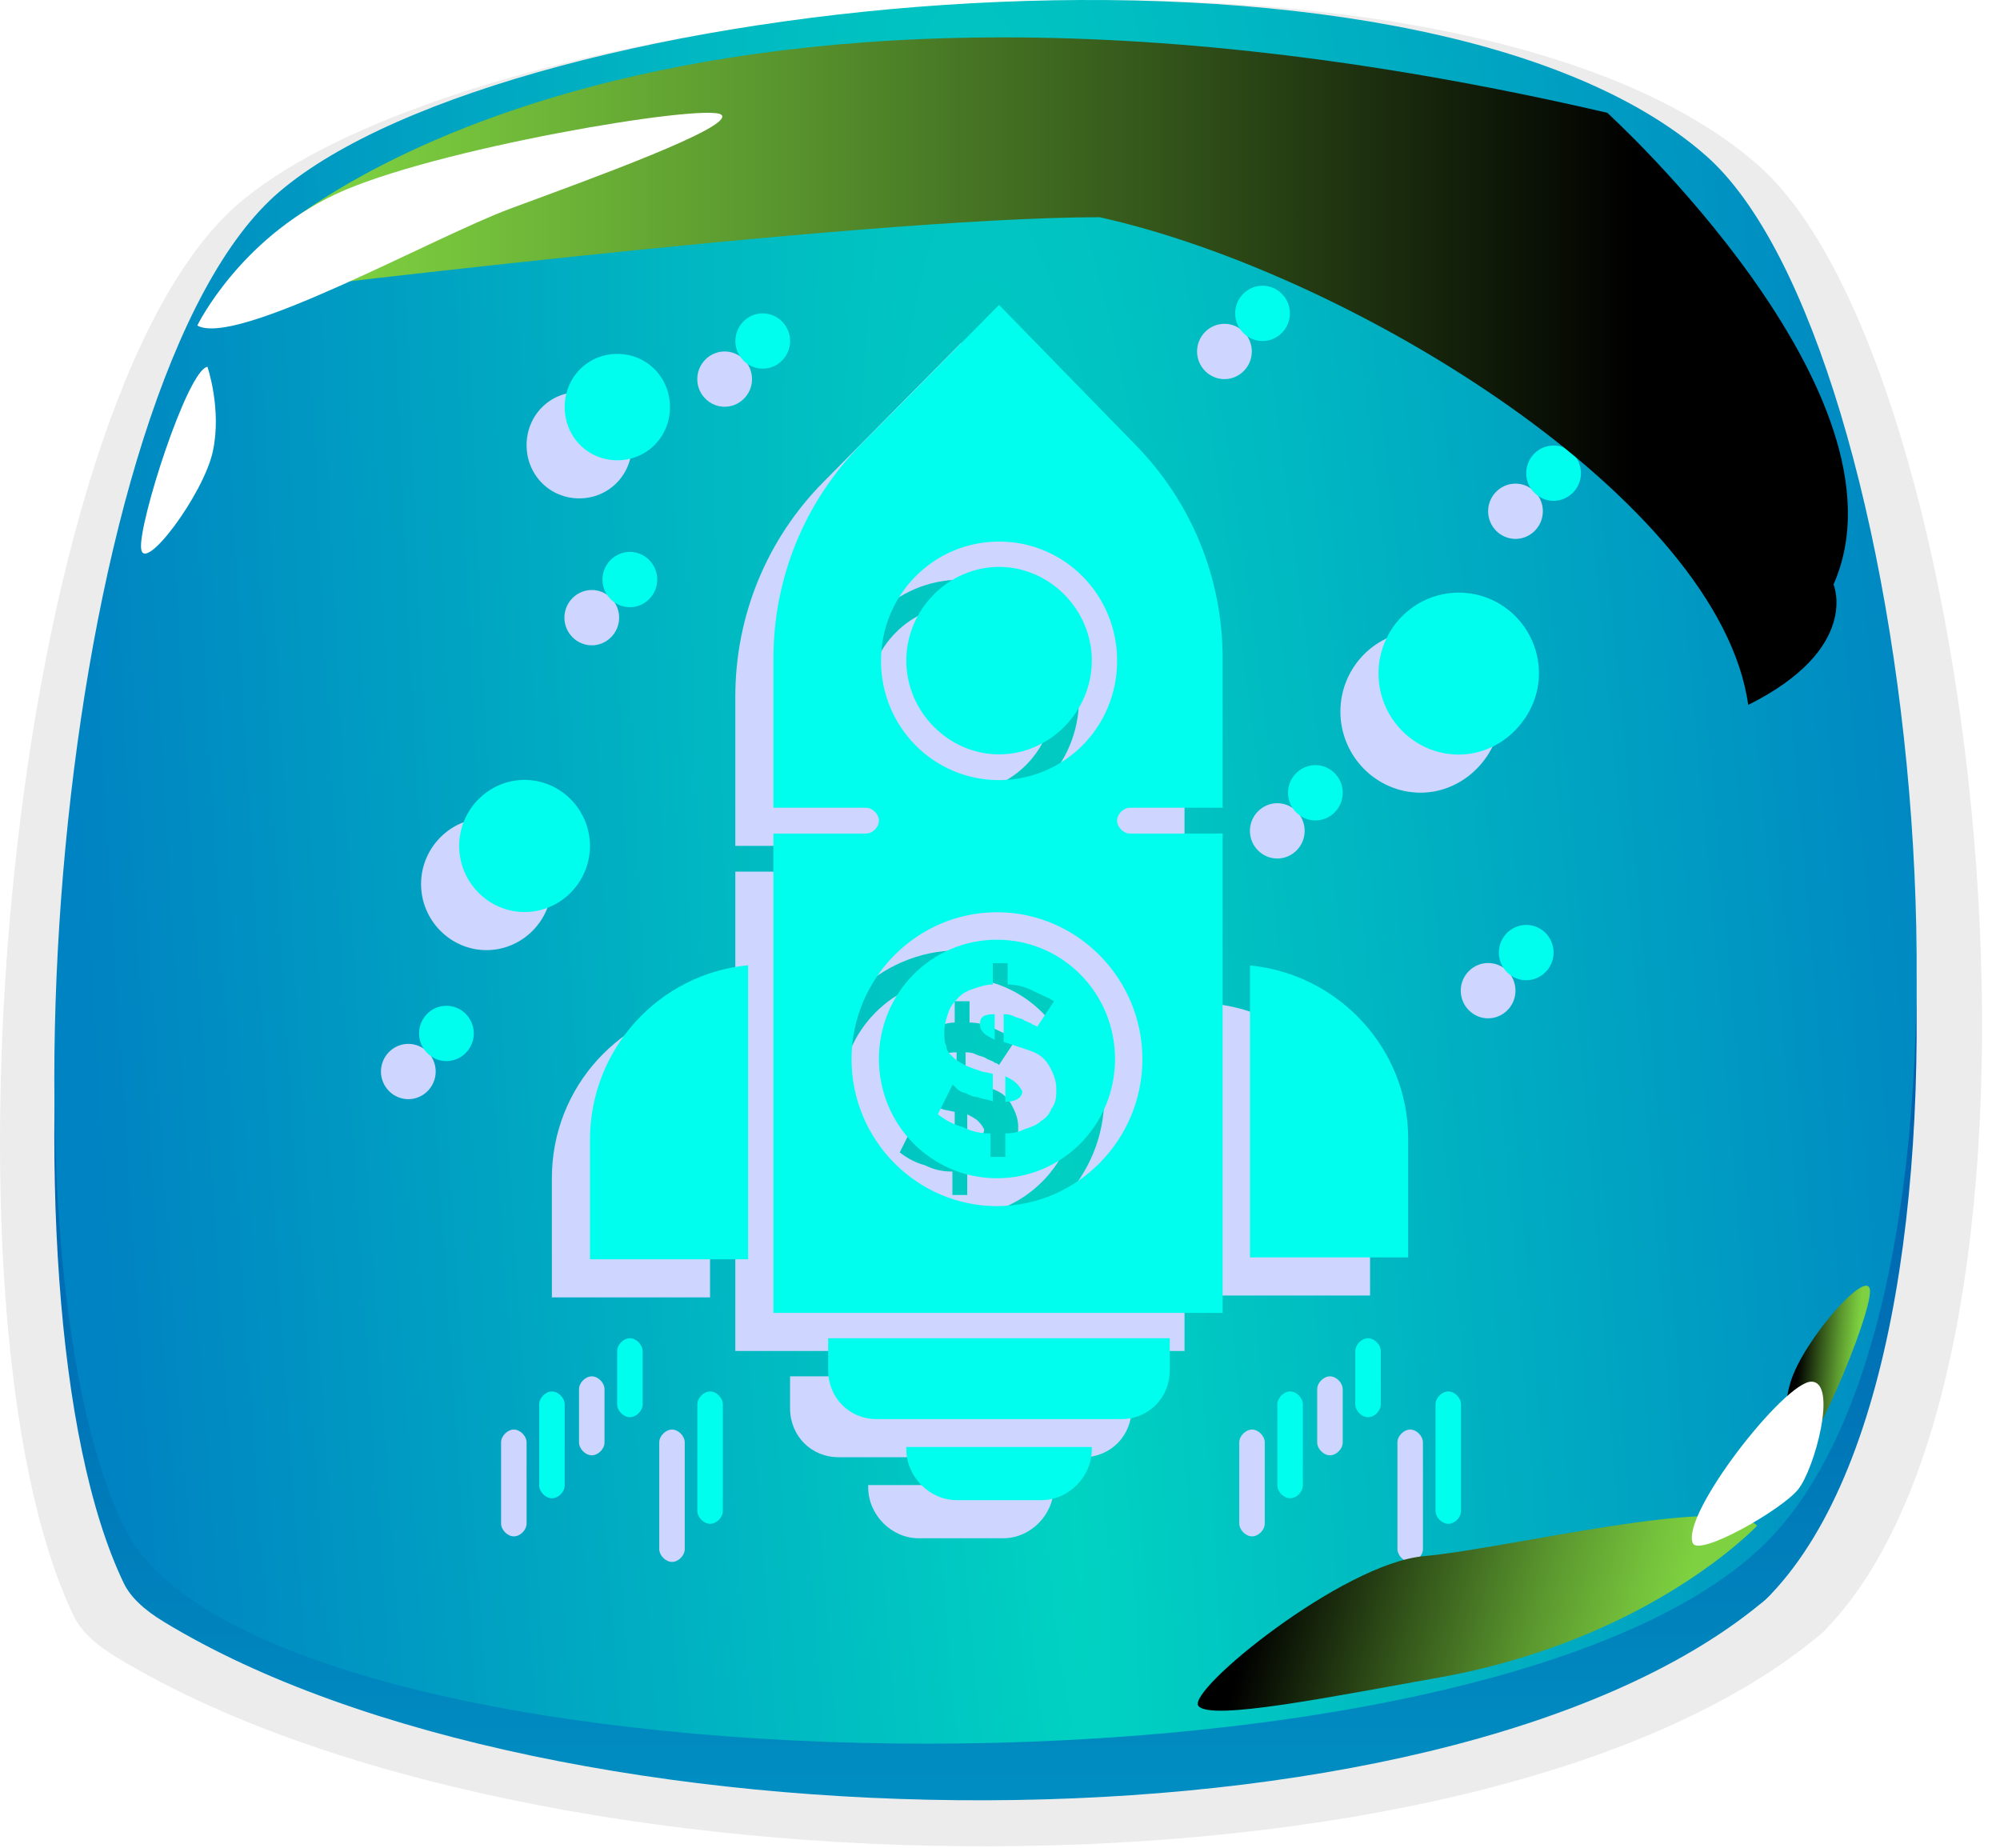 <svg width="105" height="97" viewBox="0 0 105 97" fill="none" xmlns="http://www.w3.org/2000/svg">
<path opacity="0.1" d="M95.908 85.482C95.726 85.678 95.514 85.875 95.271 86.056C77.309 100.651 27.821 100.138 6.142 87.022C5.004 86.343 4.246 85.618 3.882 84.863C-3.81 68.939 0.362 21.017 12.575 10.647C25.682 -0.462 76.08 -5.488 92.267 8.64C104.146 18.994 109.805 70.962 95.908 85.482Z" fill="#3C3E48"/>
<path d="M92.968 83.703C92.796 83.889 92.597 84.074 92.369 84.245C75.491 98.029 28.993 97.544 8.623 85.157C7.554 84.516 6.841 83.832 6.499 83.119C-0.728 68.08 3.192 22.822 14.667 13.029C26.983 2.537 74.337 -2.209 89.546 11.133C100.708 20.912 106.025 69.99 92.968 83.703Z" fill="url(#paint0_linear_233_1541)"/>
<path d="M6.499 80.144C13.469 94.655 78.613 95.81 92.968 80.728C106.025 67.016 100.708 17.937 89.546 8.158C74.337 -5.184 26.983 -0.437 14.667 10.068C3.192 19.847 -0.728 65.105 6.499 80.144Z" fill="url(#paint1_radial_233_1541)"/>
<g style="mix-blend-mode:multiply" filter="url(#filter0_f_233_1541)">
<path d="M51.328 58.837C51.218 58.726 50.999 58.615 50.78 58.505V59.846C51.328 59.846 51.668 59.624 51.668 59.292C51.559 59.07 51.449 58.959 51.339 58.848L51.328 58.837Z" fill="#CED6FF"/>
<path d="M49.452 55.812C49.452 56.033 49.562 56.144 49.672 56.255C49.782 56.366 50.001 56.477 50.22 56.587V55.246C49.672 55.246 49.441 55.357 49.441 55.8L49.452 55.812Z" fill="#CED6FF"/>
<path d="M41.478 73.932C41.478 75.384 42.586 76.503 44.023 76.503H56.868C58.305 76.503 59.413 75.384 59.413 73.932V72.258H41.478V73.932Z" fill="#CED6FF"/>
<path d="M50.341 51.334C46.908 51.334 44.143 54.127 44.143 57.596C44.143 61.065 46.908 63.858 50.341 63.858C53.774 63.858 56.539 61.065 56.539 57.596C56.539 54.127 53.774 51.334 50.341 51.334ZM53.215 60.167C53.105 60.5 52.886 60.721 52.666 60.843C52.447 61.065 52.118 61.176 51.778 61.286C51.559 61.397 51.23 61.508 50.78 61.508V62.738H50.001V61.508C49.452 61.508 49.003 61.397 48.564 61.176C48.125 61.065 47.675 60.843 47.237 60.5L48.016 58.937C48.016 58.937 48.125 59.048 48.235 59.159C48.344 59.269 48.564 59.38 48.674 59.38C48.893 59.491 49.112 59.602 49.343 59.602C49.562 59.713 49.891 59.713 50.122 59.824V58.372L49.573 58.261C49.244 58.15 48.904 58.039 48.685 57.928C48.465 57.818 48.246 57.707 48.016 57.485C47.796 57.263 47.686 57.153 47.686 56.931C47.577 56.709 47.577 56.488 47.577 56.144C47.577 55.8 47.686 55.468 47.796 55.136C47.906 54.803 48.125 54.581 48.344 54.349C48.564 54.127 48.783 54.016 49.123 53.905C49.452 53.794 49.792 53.684 50.122 53.684V52.564H50.9V53.684C51.339 53.684 51.789 53.794 52.228 54.016C52.666 54.238 53.007 54.349 53.336 54.57L52.447 55.911C52.447 55.911 52.337 55.8 52.228 55.8C52.118 55.69 52.008 55.69 51.789 55.579C51.679 55.468 51.46 55.468 51.24 55.357C51.021 55.246 50.802 55.246 50.692 55.246V56.698L51.021 56.809C51.35 56.92 51.69 57.031 52.019 57.142C52.348 57.252 52.568 57.363 52.798 57.585C53.017 57.806 53.127 58.028 53.237 58.261C53.346 58.483 53.456 58.815 53.456 59.159C53.456 59.502 53.456 59.835 53.237 60.167H53.215Z" fill="#CED6FF"/>
<path d="M50.451 31.762C47.796 31.762 45.58 34.001 45.58 36.683C45.58 39.365 47.796 41.604 50.451 41.604C53.105 41.604 55.321 39.365 55.321 36.683C55.321 34.001 53.105 31.762 50.451 31.762Z" fill="#CED6FF"/>
<path d="M45.58 78.077C45.58 79.529 46.798 80.759 48.235 80.759H52.666C54.103 80.759 55.321 79.529 55.321 78.077V77.966H45.58V78.077Z" fill="#CED6FF"/>
<path d="M28.973 61.852V68.113H37.277V52.675C32.626 53.118 28.973 57.042 28.973 61.852Z" fill="#CED6FF"/>
<path d="M63.625 52.686V68.014H71.928V61.752C71.928 57.053 68.276 53.141 63.625 52.686Z" fill="#CED6FF"/>
<path d="M50.451 18.009L43.255 25.279C40.26 28.293 38.604 32.327 38.604 36.572V44.407H43.474C43.803 44.407 44.143 44.74 44.143 45.084C44.143 45.427 43.814 45.76 43.474 45.76H38.604V70.928H62.188V45.76H57.317C56.988 45.76 56.648 45.427 56.648 45.084C56.648 44.74 56.977 44.407 57.317 44.407H62.188V36.572C62.188 32.316 60.531 28.293 57.537 25.279L50.451 18.009ZM57.975 57.607C57.975 61.852 54.542 65.32 50.341 65.32C46.14 65.32 42.706 61.852 42.706 57.607C42.706 53.362 46.14 49.893 50.341 49.893C54.542 49.893 57.975 53.362 57.975 57.607ZM50.451 42.956C47.017 42.956 44.253 40.163 44.253 36.694C44.253 33.225 47.017 30.432 50.451 30.432C53.884 30.432 56.648 33.225 56.648 36.694C56.648 40.163 53.884 42.956 50.451 42.956Z" fill="#CED6FF"/>
<path d="M65.731 75.051C65.402 75.051 65.062 75.384 65.062 75.727V79.983C65.062 80.315 65.391 80.659 65.731 80.659C66.071 80.659 66.4 80.326 66.4 79.983V75.727C66.4 75.395 66.071 75.051 65.731 75.051Z" fill="#CED6FF"/>
<path d="M69.822 72.258C69.493 72.258 69.153 72.591 69.153 72.934V75.727C69.153 76.06 69.482 76.403 69.822 76.403C70.162 76.403 70.492 76.071 70.492 75.727V72.934C70.492 72.602 70.162 72.258 69.822 72.258Z" fill="#CED6FF"/>
<path d="M74.034 75.051C73.706 75.051 73.365 75.384 73.365 75.727V81.324C73.365 81.656 73.695 82 74.034 82C74.375 82 74.704 81.668 74.704 81.324V75.727C74.704 75.395 74.375 75.051 74.034 75.051Z" fill="#CED6FF"/>
<path d="M26.976 75.051C26.647 75.051 26.307 75.384 26.307 75.727V79.983C26.307 80.315 26.636 80.659 26.976 80.659C27.317 80.659 27.646 80.326 27.646 79.983V75.727C27.646 75.395 27.317 75.051 26.976 75.051Z" fill="#CED6FF"/>
<path d="M31.068 72.258C30.739 72.258 30.399 72.591 30.399 72.934V75.727C30.399 76.06 30.728 76.403 31.068 76.403C31.408 76.403 31.737 76.071 31.737 75.727V72.934C31.737 72.602 31.408 72.258 31.068 72.258Z" fill="#CED6FF"/>
<path d="M35.28 75.051C34.951 75.051 34.611 75.384 34.611 75.727V81.324C34.611 81.656 34.94 82 35.28 82C35.62 82 35.949 81.668 35.949 81.324V75.727C35.949 75.395 35.62 75.051 35.28 75.051Z" fill="#CED6FF"/>
<path d="M25.54 42.945C23.653 42.945 22.106 44.507 22.106 46.413C22.106 48.32 23.653 49.882 25.54 49.882C27.426 49.882 28.973 48.32 28.973 46.413C28.973 44.507 27.426 42.945 25.54 42.945Z" fill="#CED6FF"/>
<path d="M30.41 26.165C31.956 26.165 33.174 24.935 33.174 23.372C33.174 21.81 31.956 20.58 30.41 20.58C28.863 20.58 27.646 21.81 27.646 23.372C27.646 24.935 28.863 26.165 30.41 26.165Z" fill="#CED6FF"/>
<path d="M78.795 37.359C78.795 35.009 76.909 33.114 74.583 33.114C72.257 33.114 70.371 35.02 70.371 37.359C70.371 39.697 72.257 41.615 74.583 41.615C76.909 41.615 78.795 39.598 78.795 37.359Z" fill="#CED6FF"/>
<path d="M79.563 25.39C80.353 25.39 81 26.044 81 26.841C81 27.639 80.353 28.293 79.563 28.293C78.773 28.293 78.126 27.639 78.126 26.841C78.126 26.044 78.773 25.39 79.563 25.39Z" fill="#CED6FF"/>
<path d="M78.126 50.558C78.927 50.558 79.563 51.212 79.563 52.01C79.563 52.808 78.916 53.462 78.126 53.462C77.336 53.462 76.689 52.808 76.689 52.01C76.689 51.212 77.336 50.558 78.126 50.558Z" fill="#CED6FF"/>
<path d="M67.058 42.169C67.848 42.169 68.495 42.823 68.495 43.621C68.495 44.419 67.848 45.072 67.058 45.072C66.268 45.072 65.621 44.419 65.621 43.621C65.621 42.823 66.268 42.169 67.058 42.169Z" fill="#CED6FF"/>
<path d="M64.283 17C65.073 17 65.72 17.654 65.72 18.452C65.72 19.25 65.073 19.904 64.283 19.904C63.493 19.904 62.846 19.25 62.846 18.452C62.846 17.654 63.493 17 64.283 17Z" fill="#CED6FF"/>
<path d="M38.044 18.452C38.834 18.452 39.481 19.106 39.481 19.904C39.481 20.702 38.834 21.355 38.044 21.355C37.255 21.355 36.607 20.702 36.607 19.904C36.607 19.106 37.255 18.452 38.044 18.452Z" fill="#CED6FF"/>
<path d="M31.068 30.975C31.858 30.975 32.505 31.629 32.505 32.427C32.505 33.225 31.858 33.879 31.068 33.879C30.278 33.879 29.631 33.225 29.631 32.427C29.631 31.629 30.278 30.975 31.068 30.975Z" fill="#CED6FF"/>
<path d="M21.437 54.803C22.227 54.803 22.874 55.457 22.874 56.255C22.874 57.053 22.227 57.707 21.437 57.707C20.647 57.707 20 57.053 20 56.255C20 55.457 20.647 54.803 21.437 54.803Z" fill="#CED6FF"/>
</g>
<path d="M53.328 56.837C53.218 56.726 52.999 56.615 52.78 56.505V57.846C53.328 57.846 53.668 57.624 53.668 57.292C53.559 57.07 53.449 56.959 53.339 56.848L53.328 56.837Z" fill="#00FEEF"/>
<path d="M51.452 53.812C51.452 54.033 51.562 54.144 51.672 54.255C51.782 54.366 52.001 54.477 52.22 54.587V53.246C51.672 53.246 51.441 53.357 51.441 53.8L51.452 53.812Z" fill="#00FEEF"/>
<path d="M43.478 71.932C43.478 73.384 44.586 74.503 46.023 74.503H58.868C60.305 74.503 61.413 73.384 61.413 71.932V70.258H43.478V71.932Z" fill="#00FEEF"/>
<path d="M52.341 49.334C48.908 49.334 46.143 52.127 46.143 55.596C46.143 59.065 48.908 61.858 52.341 61.858C55.774 61.858 58.539 59.065 58.539 55.596C58.539 52.127 55.774 49.334 52.341 49.334ZM55.215 58.167C55.105 58.5 54.886 58.721 54.666 58.843C54.447 59.065 54.118 59.176 53.778 59.286C53.559 59.397 53.23 59.508 52.78 59.508V60.738H52.001V59.508C51.452 59.508 51.003 59.397 50.564 59.176C50.125 59.065 49.675 58.843 49.237 58.5L50.016 56.937C50.016 56.937 50.125 57.048 50.235 57.159C50.344 57.269 50.564 57.38 50.674 57.38C50.893 57.491 51.112 57.602 51.343 57.602C51.562 57.713 51.891 57.713 52.122 57.824V56.372L51.573 56.261C51.244 56.15 50.904 56.039 50.685 55.928C50.465 55.818 50.246 55.707 50.016 55.485C49.796 55.263 49.686 55.153 49.686 54.931C49.577 54.709 49.577 54.488 49.577 54.144C49.577 53.8 49.686 53.468 49.796 53.136C49.906 52.803 50.125 52.581 50.344 52.349C50.564 52.127 50.783 52.016 51.123 51.905C51.452 51.794 51.792 51.684 52.122 51.684V50.564H52.9V51.684C53.339 51.684 53.789 51.794 54.228 52.016C54.666 52.238 55.007 52.349 55.336 52.57L54.447 53.911C54.447 53.911 54.337 53.8 54.228 53.8C54.118 53.69 54.008 53.69 53.789 53.579C53.679 53.468 53.46 53.468 53.24 53.357C53.021 53.246 52.802 53.246 52.692 53.246V54.698L53.021 54.809C53.35 54.92 53.69 55.031 54.019 55.142C54.348 55.252 54.568 55.363 54.798 55.585C55.017 55.806 55.127 56.028 55.237 56.261C55.346 56.483 55.456 56.815 55.456 57.159C55.456 57.502 55.456 57.835 55.237 58.167H55.215Z" fill="#00FEEF"/>
<path d="M52.451 29.762C49.796 29.762 47.58 32.001 47.58 34.683C47.58 37.365 49.796 39.604 52.451 39.604C55.105 39.604 57.321 37.365 57.321 34.683C57.321 32.001 55.105 29.762 52.451 29.762Z" fill="#00FEEF"/>
<path d="M47.58 76.077C47.58 77.529 48.798 78.759 50.235 78.759H54.666C56.103 78.759 57.321 77.529 57.321 76.077V75.966H47.58V76.077Z" fill="#00FEEF"/>
<path d="M30.973 59.852V66.113H39.277V50.675C34.626 51.118 30.973 55.042 30.973 59.852Z" fill="#00FEEF"/>
<path d="M65.625 50.686V66.014H73.928V59.752C73.928 55.053 70.276 51.141 65.625 50.686Z" fill="#00FEEF"/>
<path d="M52.451 16.009L45.255 23.279C42.26 26.293 40.604 30.327 40.604 34.572V42.407H45.474C45.803 42.407 46.143 42.74 46.143 43.084C46.143 43.427 45.814 43.76 45.474 43.76H40.604V68.928H64.188V43.76H59.317C58.988 43.76 58.648 43.427 58.648 43.084C58.648 42.74 58.977 42.407 59.317 42.407H64.188V34.572C64.188 30.316 62.531 26.293 59.537 23.279L52.451 16.009ZM59.975 55.607C59.975 59.852 56.542 63.321 52.341 63.321C48.14 63.321 44.706 59.852 44.706 55.607C44.706 51.362 48.14 47.893 52.341 47.893C56.542 47.893 59.975 51.362 59.975 55.607ZM52.451 40.956C49.017 40.956 46.253 38.163 46.253 34.694C46.253 31.225 49.017 28.432 52.451 28.432C55.884 28.432 58.648 31.225 58.648 34.694C58.648 38.163 55.884 40.956 52.451 40.956Z" fill="#00FEEF"/>
<path d="M67.731 73.051C67.402 73.051 67.062 73.384 67.062 73.727V77.983C67.062 78.315 67.391 78.659 67.731 78.659C68.071 78.659 68.4 78.326 68.4 77.983V73.727C68.4 73.395 68.071 73.051 67.731 73.051Z" fill="#00FEEF"/>
<path d="M71.822 70.258C71.493 70.258 71.153 70.591 71.153 70.934V73.727C71.153 74.06 71.482 74.403 71.822 74.403C72.162 74.403 72.492 74.071 72.492 73.727V70.934C72.492 70.602 72.162 70.258 71.822 70.258Z" fill="#00FEEF"/>
<path d="M76.034 73.051C75.706 73.051 75.365 73.384 75.365 73.727V79.324C75.365 79.656 75.695 80 76.034 80C76.375 80 76.704 79.668 76.704 79.324V73.727C76.704 73.395 76.375 73.051 76.034 73.051Z" fill="#00FEEF"/>
<path d="M28.976 73.051C28.647 73.051 28.307 73.384 28.307 73.727V77.983C28.307 78.315 28.636 78.659 28.976 78.659C29.317 78.659 29.646 78.326 29.646 77.983V73.727C29.646 73.395 29.317 73.051 28.976 73.051Z" fill="#00FEEF"/>
<path d="M33.068 70.258C32.739 70.258 32.399 70.591 32.399 70.934V73.727C32.399 74.06 32.728 74.403 33.068 74.403C33.408 74.403 33.737 74.071 33.737 73.727V70.934C33.737 70.602 33.408 70.258 33.068 70.258Z" fill="#00FEEF"/>
<path d="M37.28 73.051C36.951 73.051 36.611 73.384 36.611 73.727V79.324C36.611 79.656 36.94 80 37.28 80C37.62 80 37.949 79.668 37.949 79.324V73.727C37.949 73.395 37.62 73.051 37.28 73.051Z" fill="#00FEEF"/>
<path d="M27.54 40.945C25.653 40.945 24.106 42.507 24.106 44.413C24.106 46.32 25.653 47.882 27.54 47.882C29.426 47.882 30.973 46.32 30.973 44.413C30.973 42.507 29.426 40.945 27.54 40.945Z" fill="#00FEEF"/>
<path d="M32.41 24.165C33.956 24.165 35.174 22.935 35.174 21.372C35.174 19.81 33.956 18.58 32.41 18.58C30.863 18.58 29.646 19.81 29.646 21.372C29.646 22.935 30.863 24.165 32.41 24.165Z" fill="#00FEEF"/>
<path d="M80.795 35.359C80.795 33.009 78.909 31.114 76.583 31.114C74.257 31.114 72.371 33.02 72.371 35.359C72.371 37.697 74.257 39.615 76.583 39.615C78.909 39.615 80.795 37.598 80.795 35.359Z" fill="#00FEEF"/>
<path d="M81.563 23.39C82.353 23.39 83 24.044 83 24.841C83 25.639 82.353 26.293 81.563 26.293C80.773 26.293 80.126 25.639 80.126 24.841C80.126 24.044 80.773 23.39 81.563 23.39Z" fill="#00FEEF"/>
<path d="M80.126 48.558C80.927 48.558 81.563 49.212 81.563 50.01C81.563 50.808 80.916 51.462 80.126 51.462C79.336 51.462 78.689 50.808 78.689 50.01C78.689 49.212 79.336 48.558 80.126 48.558Z" fill="#00FEEF"/>
<path d="M69.058 40.169C69.848 40.169 70.495 40.823 70.495 41.621C70.495 42.419 69.848 43.072 69.058 43.072C68.268 43.072 67.621 42.419 67.621 41.621C67.621 40.823 68.268 40.169 69.058 40.169Z" fill="#00FEEF"/>
<path d="M66.283 15C67.073 15 67.72 15.654 67.72 16.452C67.72 17.25 67.073 17.904 66.283 17.904C65.493 17.904 64.846 17.25 64.846 16.452C64.846 15.654 65.493 15 66.283 15Z" fill="#00FEEF"/>
<path d="M40.044 16.452C40.834 16.452 41.481 17.106 41.481 17.904C41.481 18.702 40.834 19.355 40.044 19.355C39.255 19.355 38.607 18.702 38.607 17.904C38.607 17.106 39.255 16.452 40.044 16.452Z" fill="#00FEEF"/>
<path d="M33.068 28.975C33.858 28.975 34.505 29.629 34.505 30.427C34.505 31.225 33.858 31.879 33.068 31.879C32.278 31.879 31.631 31.225 31.631 30.427C31.631 29.629 32.278 28.975 33.068 28.975Z" fill="#00FEEF"/>
<path d="M23.437 52.803C24.227 52.803 24.874 53.457 24.874 54.255C24.874 55.053 24.227 55.707 23.437 55.707C22.647 55.707 22 55.053 22 54.255C22 53.457 22.647 52.803 23.437 52.803Z" fill="#00FEEF"/>
<path style="mix-blend-mode:screen" d="M14.064 12.583C14.064 12.583 33.309 -5.921 84.38 5.921C84.38 5.921 100.664 20.725 96.26 30.685C96.26 30.685 97.703 34.048 91.782 37.008C90.291 26.301 71.057 14.365 57.734 11.404C45.151 11.404 11.844 15.543 11.844 15.543L14.064 12.583Z" fill="url(#paint2_linear_233_1541)"/>
<path d="M10.363 17.08C10.363 17.08 12.544 12.604 17.59 10.209C22.651 7.814 37.034 5.405 37.861 6.018C38.673 6.631 30.847 9.453 26.799 10.95C22.751 12.447 12.43 18.234 10.363 17.094V17.08Z" fill="white"/>
<path style="mix-blend-mode:screen" d="M92.242 80.107C92.242 80.107 86.6 86.109 75.498 88.08C69.986 89.058 63.551 90.369 62.915 89.56C62.292 88.755 70.473 82.073 74.773 81.695C79.072 81.316 90.552 78.449 92.246 80.093L92.242 80.107Z" fill="url(#paint3_linear_233_1541)"/>
<path d="M10.887 19.259C9.847 19.415 7.252 27.484 7.409 28.809C7.566 30.135 10.688 25.944 11.172 23.706C11.657 21.482 10.887 19.244 10.887 19.244V19.259Z" fill="white"/>
<path style="mix-blend-mode:screen" d="M93.928 77.004C94.978 76.933 98.224 69.104 98.176 67.77C98.128 66.436 94.674 70.358 94.008 72.549C93.343 74.725 93.927 77.019 93.927 77.019L93.928 77.004Z" fill="url(#paint4_linear_233_1541)"/>
<path d="M88.867 81.006C88.261 79.478 93.714 72.503 95.106 72.537C96.497 72.57 95.263 77.12 94.41 78.183C93.58 79.246 89.159 81.77 88.867 81.006Z" fill="white"/>
<defs>
<filter id="filter0_f_233_1541" x="19" y="16" width="63" height="67" filterUnits="userSpaceOnUse" color-interpolation-filters="sRGB">
<feFlood flood-opacity="0" result="BackgroundImageFix"/>
<feBlend mode="normal" in="SourceGraphic" in2="BackgroundImageFix" result="shape"/>
<feGaussianBlur stdDeviation="0.5" result="effect1_foregroundBlur_233_1541"/>
</filter>
<linearGradient id="paint0_linear_233_1541" x1="56.528" y1="94.515" x2="56.528" y2="2.974" gradientUnits="userSpaceOnUse">
<stop stop-color="#008EC2"/>
<stop offset="1" stop-color="#002092"/>
</linearGradient>
<radialGradient id="paint1_radial_233_1541" cx="0" cy="0" r="1" gradientUnits="userSpaceOnUse" gradientTransform="translate(56.556 82.837) rotate(-3.947) scale(49.607 418.696)">
<stop stop-color="#00D3C2"/>
<stop offset="1" stop-color="#0083C2"/>
</radialGradient>
<linearGradient id="paint2_linear_233_1541" x1="17.286" y1="20.548" x2="85.854" y2="20.548" gradientUnits="userSpaceOnUse">
<stop stop-color="#7ED140"/>
<stop offset="0.11" stop-color="#74C03B"/>
<stop offset="0.34" stop-color="#5A962E"/>
<stop offset="0.65" stop-color="#315219"/>
<stop offset="1"/>
</linearGradient>
<linearGradient id="paint3_linear_233_1541" x1="88.269" y1="84.247" x2="67.486" y2="78.577" gradientUnits="userSpaceOnUse">
<stop stop-color="#7ED140"/>
<stop offset="0.11" stop-color="#74C03B"/>
<stop offset="0.34" stop-color="#5A962E"/>
<stop offset="0.65" stop-color="#315219"/>
<stop offset="1"/>
</linearGradient>
<linearGradient id="paint4_linear_233_1541" x1="97.445" y1="71.982" x2="94.382" y2="71.731" gradientUnits="userSpaceOnUse">
<stop stop-color="#7ED140"/>
<stop offset="0.11" stop-color="#74C03B"/>
<stop offset="0.34" stop-color="#5A962E"/>
<stop offset="0.65" stop-color="#315219"/>
<stop offset="1"/>
</linearGradient>
</defs>
</svg>
